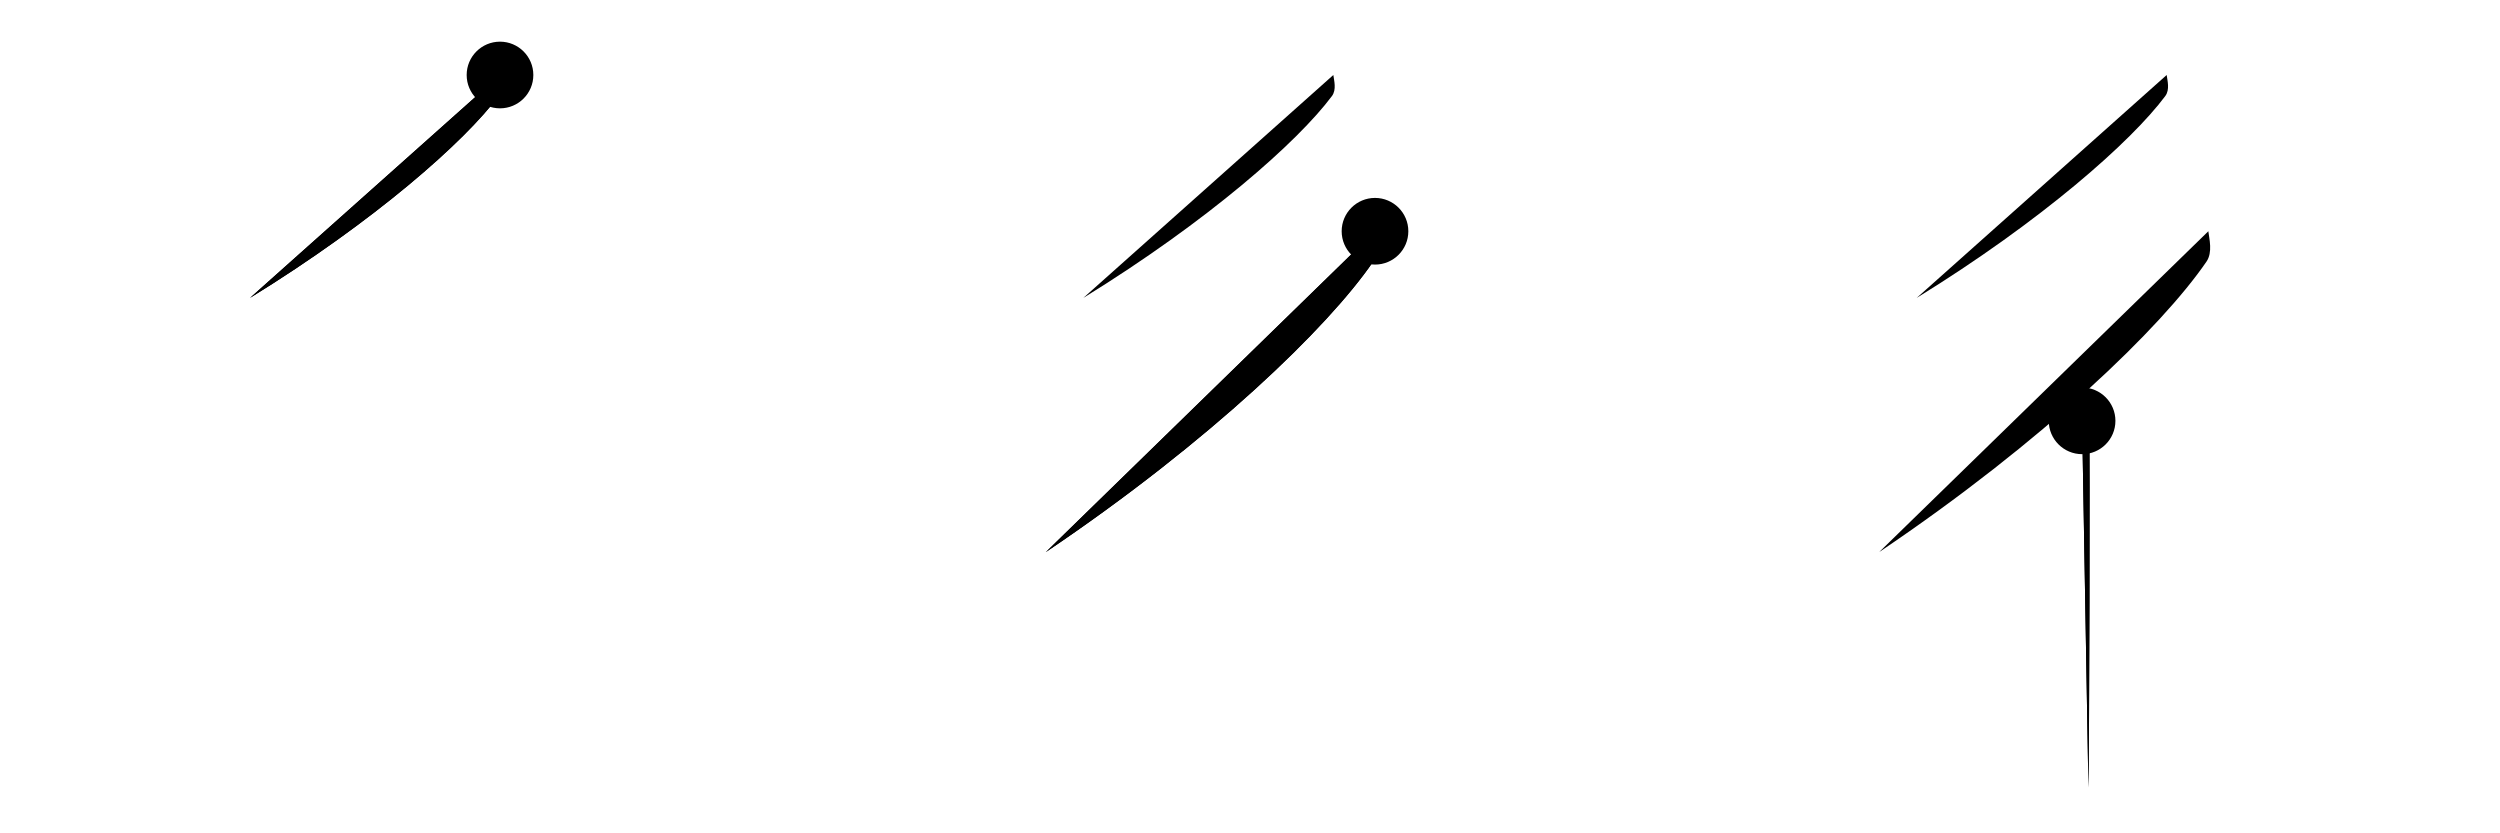 <svg class="stroke_order_diagram--svg_container_for_518662a6d5dda79658000e4d" style="height: 100px; width: 300px;" viewbox="0 0 300 100"><desc>Created with Snap</desc><defs></defs><line class="stroke_order_diagram--bounding_box" x1="1" x2="299" y1="1" y2="1"></line><line class="stroke_order_diagram--bounding_box" x1="1" x2="1" y1="1" y2="99"></line><line class="stroke_order_diagram--bounding_box" x1="1" x2="299" y1="99" y2="99"></line><line class="stroke_order_diagram--guide_line" x1="0" x2="300" y1="50" y2="50"></line><line class="stroke_order_diagram--guide_line" x1="50" x2="50" y1="1" y2="99"></line><line class="stroke_order_diagram--bounding_box" x1="99" x2="99" y1="1" y2="99"></line><path class="stroke_order_diagram--current_path" d="M64,13c0.08,0.63,0.41,1.76-0.17,2.53C59.75,21,49,30.5,34,39.75" id="kvg:05f73-s1" kvg:type="㇒" transform="matrix(1,0,0,1,-4,-4)" xmlns:kvg="http://kanjivg.tagaini.net"></path><path class="stroke_order_diagram--current_path" d="M64,13c0.08,0.63,0.41,1.76-0.17,2.53C59.75,21,49,30.5,34,39.75" id="Ske2hapsfc" kvg:type="㇒" transform="matrix(1,0,0,1,-4,-4)" xmlns:kvg="http://kanjivg.tagaini.net"></path><circle class="stroke_order_diagram--path_start" cx="64" cy="13" r="4" transform="matrix(1,0,0,1,-4,-4)"></circle><line class="stroke_order_diagram--guide_line" x1="150" x2="150" y1="1" y2="99"></line><line class="stroke_order_diagram--bounding_box" x1="199" x2="199" y1="1" y2="99"></line><path class="stroke_order_diagram--existing_path" d="M64,13c0.08,0.63,0.41,1.76-0.17,2.53C59.75,21,49,30.5,34,39.75" id="Ske2hapsff" kvg:type="㇒" transform="matrix(1,0,0,1,96,-4)" xmlns:kvg="http://kanjivg.tagaini.net"></path><path class="stroke_order_diagram--current_path" d="M69,31.75c0.11,0.91,0.54,2.53-0.22,3.64C63.4,43.26,49.25,56.94,29.5,70.25" id="kvg:05f73-s2" kvg:type="㇒" transform="matrix(1,0,0,1,96,-4)" xmlns:kvg="http://kanjivg.tagaini.net"></path><path class="stroke_order_diagram--current_path" d="M69,31.75c0.11,0.91,0.54,2.53-0.22,3.64C63.4,43.26,49.25,56.94,29.5,70.25" id="Ske2hapsfh" kvg:type="㇒" transform="matrix(1,0,0,1,96,-4)" xmlns:kvg="http://kanjivg.tagaini.net"></path><circle class="stroke_order_diagram--path_start" cx="69" cy="31.75" r="4" transform="matrix(1,0,0,1,96,-4)"></circle><line class="stroke_order_diagram--guide_line" x1="250" x2="250" y1="1" y2="99"></line><line class="stroke_order_diagram--bounding_box" x1="299" x2="299" y1="1" y2="99"></line><path class="stroke_order_diagram--existing_path" d="M64,13c0.08,0.63,0.41,1.76-0.17,2.53C59.75,21,49,30.5,34,39.75" id="Ske2hapsfk" kvg:type="㇒" transform="matrix(1,0,0,1,196,-4)" xmlns:kvg="http://kanjivg.tagaini.net"></path><path class="stroke_order_diagram--existing_path" d="M69,31.75c0.11,0.91,0.54,2.53-0.22,3.64C63.4,43.26,49.25,56.94,29.5,70.25" id="Ske2hapsfl" kvg:type="㇒" transform="matrix(1,0,0,1,196,-4)" xmlns:kvg="http://kanjivg.tagaini.net"></path><path class="stroke_order_diagram--current_path" d="M53.85,54.5c0.48,0.25,0.77,1.15,0.86,1.66c0.1,0.51,0,39.15-0.1,42.34" id="kvg:05f73-s3" kvg:type="㇑" transform="matrix(1,0,0,1,196,-4)" xmlns:kvg="http://kanjivg.tagaini.net"></path><path class="stroke_order_diagram--current_path" d="M53.85,54.5c0.48,0.25,0.77,1.15,0.86,1.66c0.1,0.51,0,39.15-0.1,42.34" id="Ske2hapsfn" kvg:type="㇑" transform="matrix(1,0,0,1,196,-4)" xmlns:kvg="http://kanjivg.tagaini.net"></path><circle class="stroke_order_diagram--path_start" cx="53.85" cy="54.5" r="4" transform="matrix(1,0,0,1,196,-4)"></circle></svg>